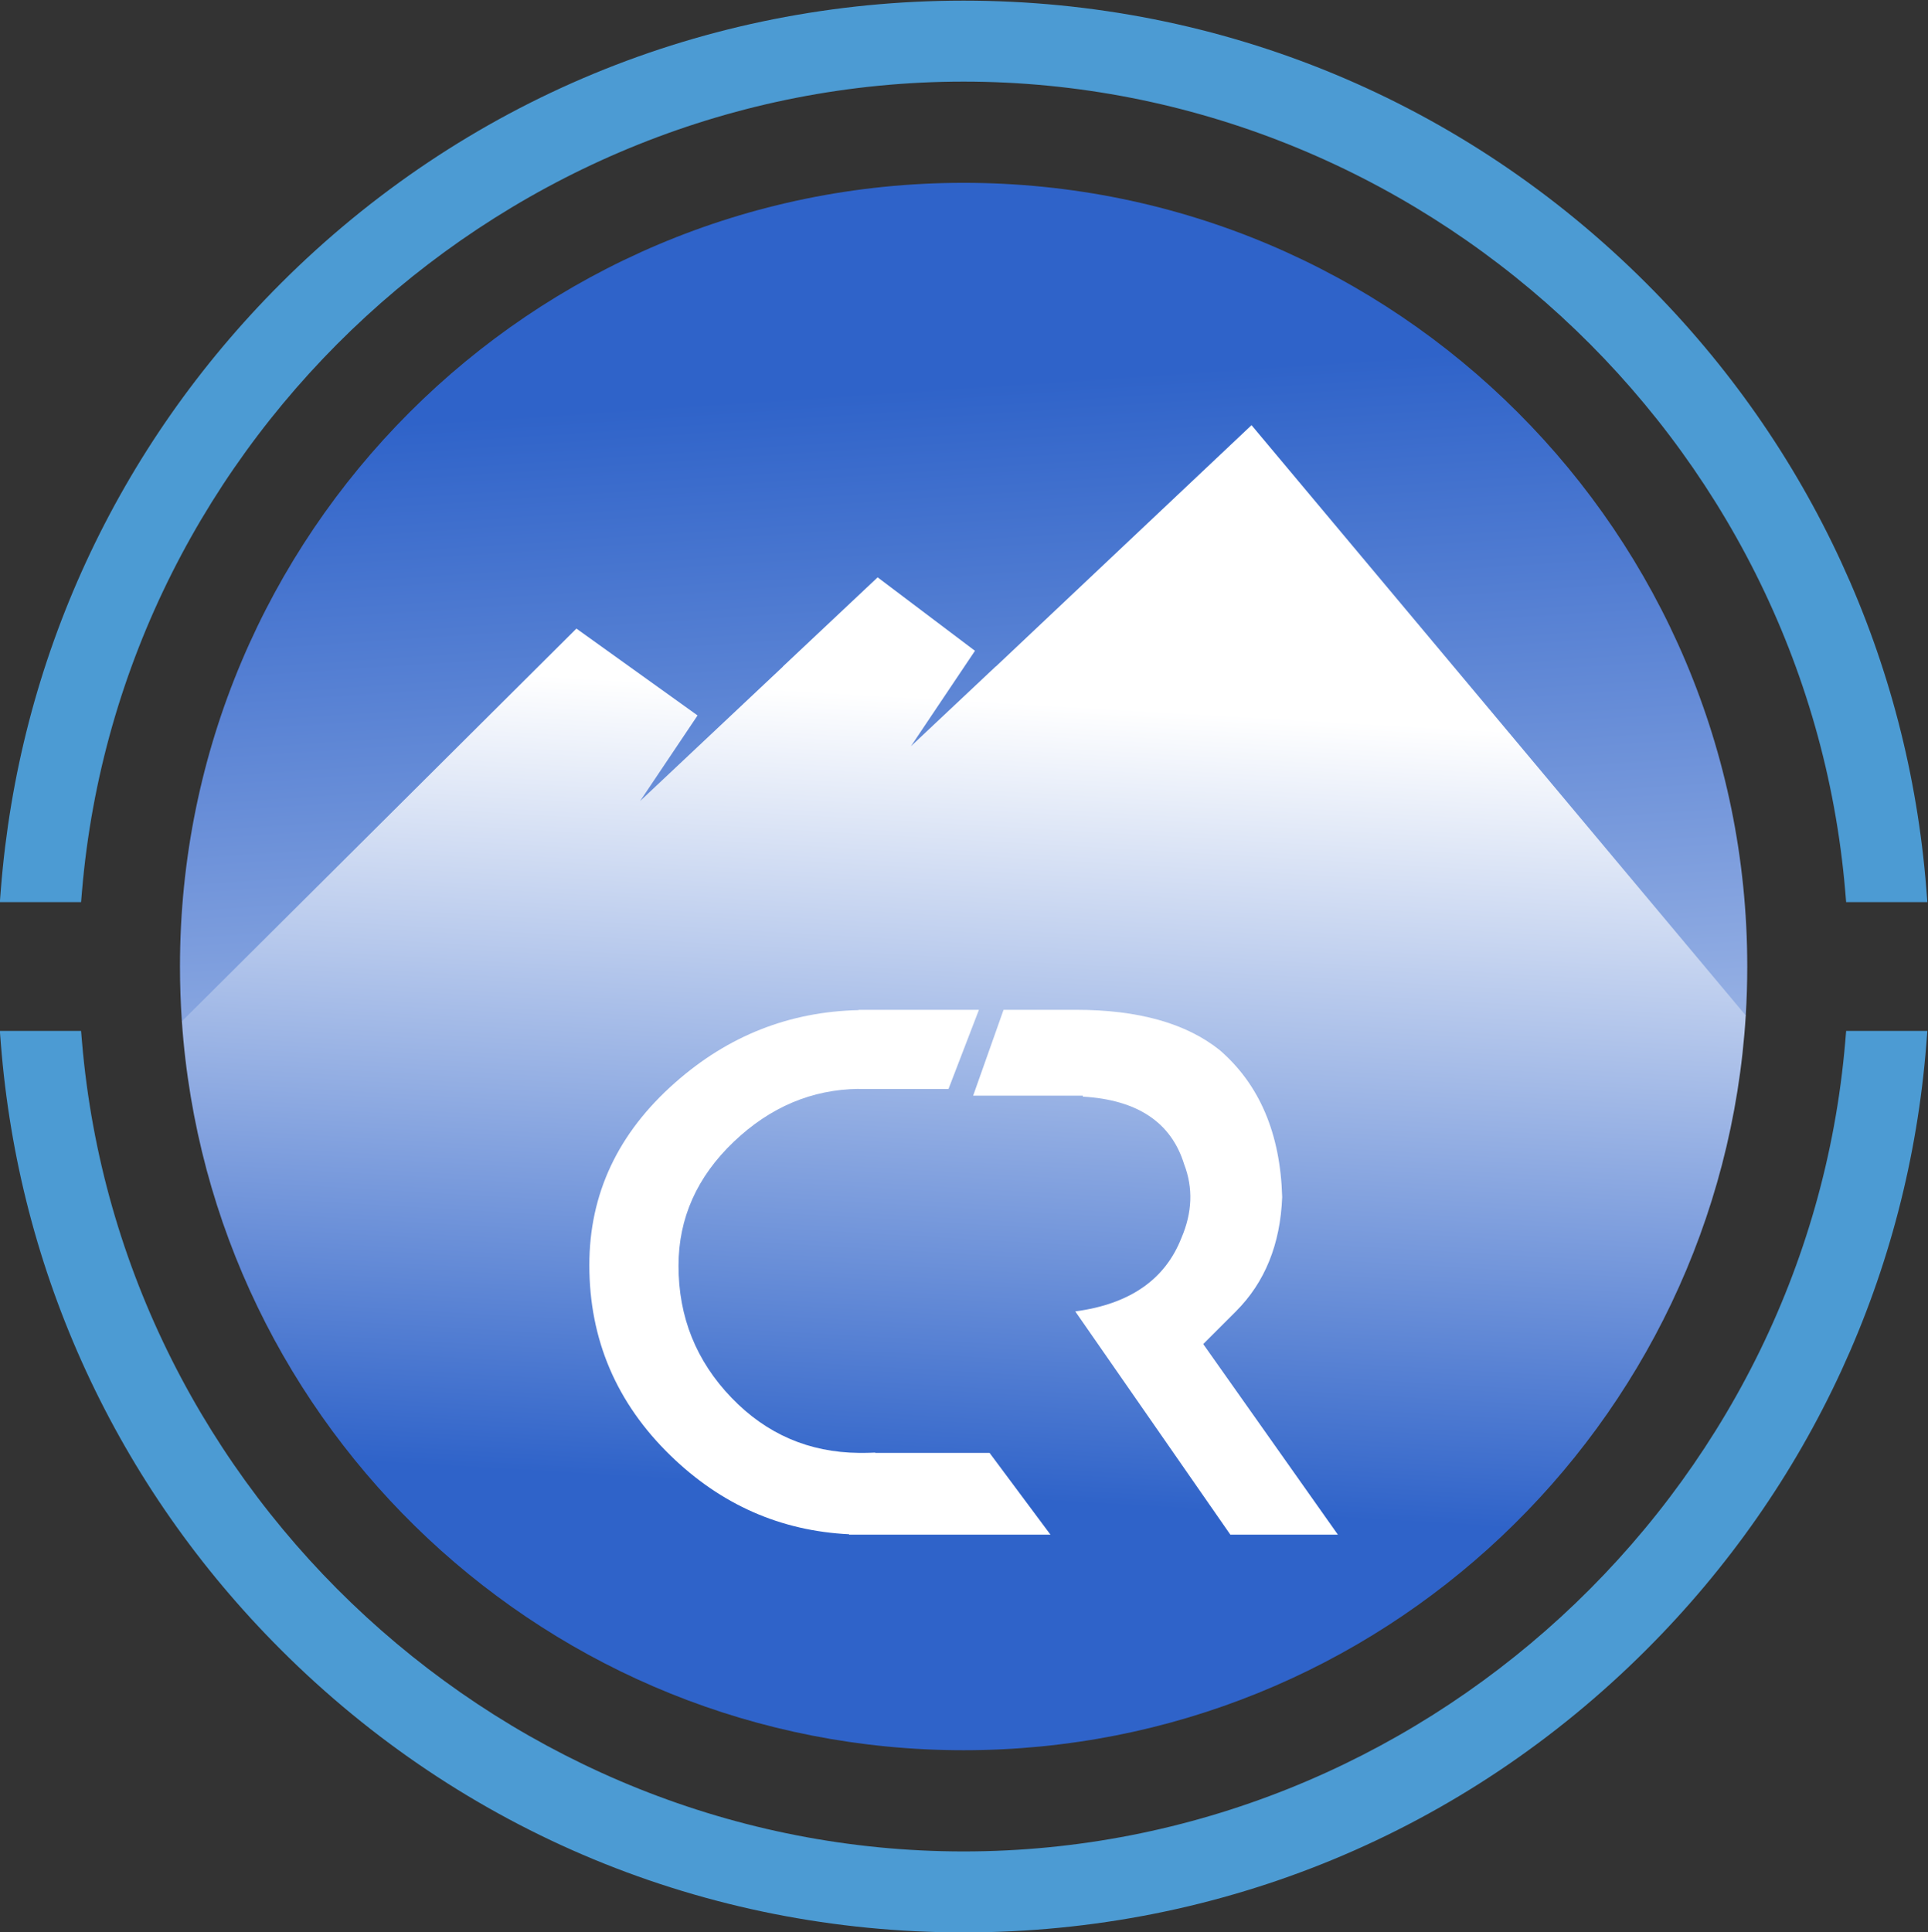 <?xml version="1.0" encoding="UTF-8" standalone="no"?>
<svg
   xmlns:dc="http://purl.org/dc/elements/1.1/"
   xmlns:cc="http://creativecommons.org/ns#"
   xmlns:rdf="http://www.w3.org/1999/02/22-rdf-syntax-ns#"
   xmlns:svg="http://www.w3.org/2000/svg"
   xmlns="http://www.w3.org/2000/svg"
   xmlns:xlink="http://www.w3.org/1999/xlink"
   xmlns:sodipodi="http://sodipodi.sourceforge.net/DTD/sodipodi-0.dtd"
   xmlns:inkscape="http://www.inkscape.org/namespaces/inkscape"
   inkscape:version="1.0 (4035a4fb49, 2020-05-01)"
   sodipodi:docname="Logo Alone Inv.svg"
   viewBox="0 0 1658.824 1662.378"
   height="1662.378"
   width="1658.824"
   xml:space="preserve"
   id="svg2"
   version="1.1"><rect x="0" y="0" width="1658.824" height="1662.378" fill="#333333" stroke="none"/><defs
     id="defs6"><linearGradient
       x1="0"
       y1="0"
       x2="1"
       y2="0"
       gradientUnits="userSpaceOnUse"
       gradientTransform="matrix(66.722,-1075.889,-1075.889,-66.722,964.97,1564.936)"
       spreadMethod="pad"
       id="linearGradient905"><stop
         style="stop-opacity:1;stop-color:#2f63c9"
         offset="0"
         id="stop899" /><stop
         style="stop-opacity:1;stop-color:#2f63c9"
         offset="0.179"
         id="stop901" /><stop
         style="stop-opacity:1;stop-color:#ffffff"
         offset="1"
         id="stop903" /></linearGradient><linearGradient
       x1="0"
       y1="0"
       x2="1"
       y2="0"
       gradientUnits="userSpaceOnUse"
       gradientTransform="matrix(33.361,621.347,621.347,-33.361,977.708,548.932)"
       spreadMethod="pad"
       id="linearGradient914"><stop
         style="stop-opacity:1;stop-color:#c9ad4f"
         offset="0"
         id="stop908" /><stop
         style="stop-opacity:1;stop-color:#4c9ad4"
         offset="0.179"
         id="stop910" /><stop
         style="stop-opacity:1;stop-color:#ffffff"
         offset="1"
         id="stop912" /></linearGradient><linearGradient
       x1="0"
       y1="0"
       x2="1"
       y2="0"
       gradientUnits="userSpaceOnUse"
       gradientTransform="matrix(33.361,621.347,621.347,-33.361,977.708,548.932)"
       spreadMethod="pad"
       id="linearGradient906"><stop
         style="stop-opacity:1;stop-color:#c9ad4f"
         offset="0"
         id="stop900" /><stop
         style="stop-opacity:1;stop-color:#4c9ad4"
         offset="0.179"
         id="stop902" /><stop
         style="stop-opacity:1;stop-color:#ffffff"
         offset="1"
         id="stop904" /></linearGradient><linearGradient
       x1="0"
       y1="0"
       x2="1"
       y2="0"
       gradientUnits="userSpaceOnUse"
       gradientTransform="matrix(33.361,621.347,621.347,-33.361,977.708,548.932)"
       spreadMethod="pad"
       id="linearGradient898"><stop
         style="stop-opacity:1;stop-color:#49ad4f"
         offset="0"
         id="stop892" /><stop
         style="stop-opacity:1;stop-color:#4c9ad4"
         offset="0.179"
         id="stop894" /><stop
         style="stop-opacity:1;stop-color:#ffffff"
         offset="1"
         id="stop896" /></linearGradient><linearGradient
       x1="0"
       y1="0"
       x2="1"
       y2="0"
       gradientUnits="userSpaceOnUse"
       gradientTransform="matrix(33.361,621.347,621.347,-33.361,977.708,548.932)"
       spreadMethod="pad"
       id="linearGradient890"><stop
         style="stop-opacity:1;stop-color:#333333"
         offset="0"
         id="stop884" /><stop
         style="stop-opacity:1;stop-color:#4c9ad4"
         offset="0.179"
         id="stop886" /><stop
         style="stop-opacity:1;stop-color:#ffffff"
         offset="1"
         id="stop888" /></linearGradient><linearGradient
       x1="0"
       y1="0"
       x2="1"
       y2="0"
       gradientUnits="userSpaceOnUse"
       gradientTransform="matrix(33.361,621.347,621.347,-33.361,977.708,548.932)"
       spreadMethod="pad"
       id="linearGradient882"><stop
         style="stop-opacity:1;stop-color:#3e64ae"
         offset="0"
         id="stop876" /><stop
         style="stop-opacity:1;stop-color:#4c9ad4"
         offset="0.179"
         id="stop878" /><stop
         style="stop-opacity:1;stop-color:#ffffff"
         offset="1"
         id="stop880" /></linearGradient><linearGradient
       x1="0"
       y1="0"
       x2="1"
       y2="0"
       gradientUnits="userSpaceOnUse"
       gradientTransform="matrix(33.361,621.347,621.347,-33.361,977.708,548.932)"
       spreadMethod="pad"
       id="linearGradient874"><stop
         style="stop-opacity:1;stop-color:#3e64ae"
         offset="0"
         id="stop868" /><stop
         style="stop-opacity:1;stop-color:#4c9ad4"
         offset="0.179"
         id="stop870" /><stop
         style="stop-opacity:1;stop-color:#ffffff"
         offset="1"
         id="stop872" /></linearGradient><linearGradient
       x1="0"
       y1="0"
       x2="1"
       y2="0"
       gradientUnits="userSpaceOnUse"
       gradientTransform="matrix(33.361,621.347,621.347,-33.361,977.708,548.932)"
       spreadMethod="pad"
       id="linearGradient866"><stop
         style="stop-opacity:1;stop-color:#4c9ad4"
         offset="0"
         id="stop860" /><stop
         style="stop-opacity:1;stop-color:#3e64ae"
         offset="0.179"
         id="stop862" /><stop
         style="stop-opacity:1;stop-color:#ffffff"
         offset="1"
         id="stop864" /></linearGradient><linearGradient
       id="linearGradient30"
       spreadMethod="pad"
       gradientTransform="matrix(66.722,-1075.889,-1075.889,-66.722,964.97,1564.936)"
       gradientUnits="userSpaceOnUse"
       y2="0"
       x2="1"
       y1="0"
       x1="0"><stop
         id="stop24"
         offset="0"
         style="stop-opacity:1;stop-color:#2f63c9" /><stop
         id="stop26"
         offset="0.179"
         style="stop-opacity:1;stop-color:#2f63c9" /><stop
         id="stop28"
         offset="1"
         style="stop-opacity:1;stop-color:#ffffff" /></linearGradient><linearGradient
       id="linearGradient52"
       spreadMethod="pad"
       gradientTransform="matrix(33.361,621.347,621.347,-33.361,977.708,548.932)"
       gradientUnits="userSpaceOnUse"
       y2="0"
       x2="1"
       y1="0"
       x1="0"
       xlink:href="#linearGradient914"><stop
         id="stop46"
         offset="0"
         style="stop-opacity:1;stop-color:#4c9ad4" /><stop
         id="stop48"
         offset="0.179"
         style="stop-opacity:1;stop-color:#4c9ad4" /><stop
         id="stop50"
         offset="1"
         style="stop-opacity:1;stop-color:#ffffff" /></linearGradient><clipPath
       id="clipPath62"
       clipPathUnits="userSpaceOnUse"><path
         id="path60"
         d="M 0,2000 H 2000 V 0 H 0 Z" /></clipPath><linearGradient
       inkscape:collect="always"
       xlink:href="#linearGradient30"
       id="linearGradient916"
       gradientUnits="userSpaceOnUse"
       gradientTransform="matrix(33.361,621.347,621.347,-33.361,977.708,548.932)"
       x1="0"
       y1="0"
       x2="1"
       y2="0"
       spreadMethod="pad" /><linearGradient
       spreadMethod="pad"
       y2="0"
       x2="1"
       y1="0"
       x1="0"
       gradientTransform="matrix(66.722,-1075.889,-1075.889,-66.722,964.97,1564.936)"
       gradientUnits="userSpaceOnUse"
       id="linearGradient889"
       xlink:href="#linearGradient905"
       inkscape:collect="always" /></defs><sodipodi:namedview
     inkscape:current-layer="g10"
     inkscape:window-maximized="1"
     inkscape:window-y="0"
     inkscape:window-x="0"
     inkscape:cy="844.83181"
     inkscape:cx="919.0799"
     inkscape:zoom="0.29774999"
     showgrid="false"
     id="namedview4"
     inkscape:window-height="983"
     inkscape:window-width="1920"
     inkscape:pageshadow="2"
     inkscape:pageopacity="0"
     guidetolerance="10"
     gridtolerance="10"
     objecttolerance="10"
     borderopacity="1"
     bordercolor="#666666"
     pagecolor="#ffffff"
     inkscape:document-rotation="0" /><g
     transform="matrix(1.333,0,0,-1.333,-503.921,2164.523)"
     inkscape:label="Logo 2"
     inkscape:groupmode="layer"
     id="g10"><g
       id="g12"><g
         id="g14"><g
           id="g20"><g
             id="g22"><path
               sodipodi:nodetypes="csccsssssc"
               id="path32"
               style="fill:url(#linearGradient889);fill-opacity:1;stroke:none"
               d="m 494.201,1000.005 c 0,-11.891 0.415,-23.684 1.222,-35.368 v 0 c 283.544,-170.911 518.929,-306.471 1009.41,3.752 v 0 c 0.644,10.463 0.97,21.001 0.97,31.616 v 0 c 0,279.349 -226.458,505.796 -505.806,505.796 v 0 c -279.348,0 -505.796,-226.447 -505.796,-505.796" /></g></g></g></g><g
       transform="translate(4.9885576e-5)"
       style="stroke-width:1;stroke-miterlimit:4;stroke-dasharray:none"
       id="g34"><g
         style="stroke-width:1;stroke-miterlimit:4;stroke-dasharray:none"
         id="g36"><g
           style="stroke-width:1;stroke-miterlimit:4;stroke-dasharray:none"
           id="g42"><g
             style="stroke-width:1;stroke-miterlimit:4;stroke-dasharray:none"
             id="g44"><path
               id="path54"
               style="fill:url(#linearGradient916);fill-opacity:1;stroke:none;stroke-width:1;stroke-miterlimit:4;stroke-dasharray:none"
               d="m 1020.779,1193.604 -0.065,0.044 -54.722,-51.481 41.337,61.595 -62.829,47.412 -61.18,-57.57 0.077,-0.032 -92.164,-86.72 37.038,55.191 -78.189,56.065 L 495.423,964.637 C 513.576,701.795 732.541,494.198 999.997,494.198 v 0 c 268.734,0 488.516,209.571 504.836,474.191 v 0 l -319.004,381.003 z" /></g></g></g></g><g
       id="g56"><g
         clip-path="url(#clipPath62)"
         id="g58"><g
           transform="translate(430.955,1048.547)"
           id="g64"><path
             id="path66"
             style="fill:#4c9bd3;fill-opacity:1;fill-rule:nonzero;stroke:none"
             d="M 0,0 C 24.783,293.037 274.738,522.583 569.046,522.583 863.353,522.583 1113.307,293.037 1138.09,0 l 0.589,-6.979 h 52.425 l -0.645,8.219 c -5.782,73.639 -24.266,144.697 -54.938,211.195 -30.759,66.692 -73.041,127.193 -125.672,179.822 C 892.109,510.001 735.562,574.845 569.046,574.845 402.53,574.845 245.982,510.001 128.242,392.257 75.611,339.628 33.328,279.127 2.569,212.435 -28.103,145.937 -46.587,74.879 -52.369,1.24 l -0.645,-8.219 h 52.425 z" /></g><g
           transform="translate(1569.045,951.453)"
           id="g68"><path
             id="path70"
             style="fill:#4c9bd3;fill-opacity:1;fill-rule:nonzero;stroke:none"
             d="m 0,0 c -24.785,-293.037 -274.739,-522.583 -569.044,-522.583 -294.309,0 -544.263,229.546 -569.046,522.583 l -0.589,6.979 h -52.425 l 0.645,-8.219 c 5.782,-73.641 24.266,-144.697 54.938,-211.197 30.761,-66.692 73.042,-127.193 125.672,-179.82 117.741,-117.744 274.289,-182.588 440.805,-182.588 166.516,0 323.063,64.844 440.803,182.588 52.631,52.629 94.911,113.128 125.672,179.82 30.672,66.5 49.156,137.558 54.938,211.197 l 0.645,8.219 H 0.589 Z" /></g><g
           transform="translate(1154.657,756.336)"
           id="g72"><path
             id="path74"
             style="fill:#ffffff;fill-opacity:1;fill-rule:nonzero;stroke:none"
             d="m 0,0 21.093,21.086 c 18.74,18.747 28.701,43.347 29.871,73.812 -1.17,41.009 -14.646,72.644 -40.421,94.905 -21.68,17.278 -52.573,25.923 -92.7,25.923 h -46.715 L -148.5,160.323 h 70.793 v -0.621 c 35.238,-2.061 57.061,-16.609 65.407,-43.711 5.853,-15.233 5.272,-31.054 -1.757,-47.449 C -24.6,41.59 -47.449,25.77 -82.598,21.086 L 17.509,-123.019 h 69.416 z" /></g><g
           transform="translate(932.235,972.062)"
           id="g76"><path
             id="path78"
             style="fill:#ffffff;fill-opacity:1;fill-rule:nonzero;stroke:none"
             d="m 0,0 v -0.195 c -44.668,-1.005 -84.195,-16.517 -118.457,-46.813 -36.906,-32.517 -55.359,-71.768 -55.359,-117.748 0,-48.043 17.501,-89.045 52.503,-123.025 32.601,-31.65 70.992,-48.536 115.155,-50.707 v -0.257 h 129.993 l -39.257,52.703 v 0.077 H 10.681 v 0.196 c -2.296,-0.118 -4.682,-0.163 -7.081,-0.196 H 0.216 c -32.242,0.308 -59.66,12.119 -82.207,35.531 -22.843,23.725 -34.268,52.133 -34.268,85.237 0,30.753 11.93,57.481 35.808,80.183 23.48,22.325 50.312,33.615 80.451,33.98 v -0.038 h 10.082 c 0.194,-0.005 0.405,-0.003 0.599,-0.008 v 0.008 h 47.34 L 77.649,0 Z" /></g></g></g></g></svg>
